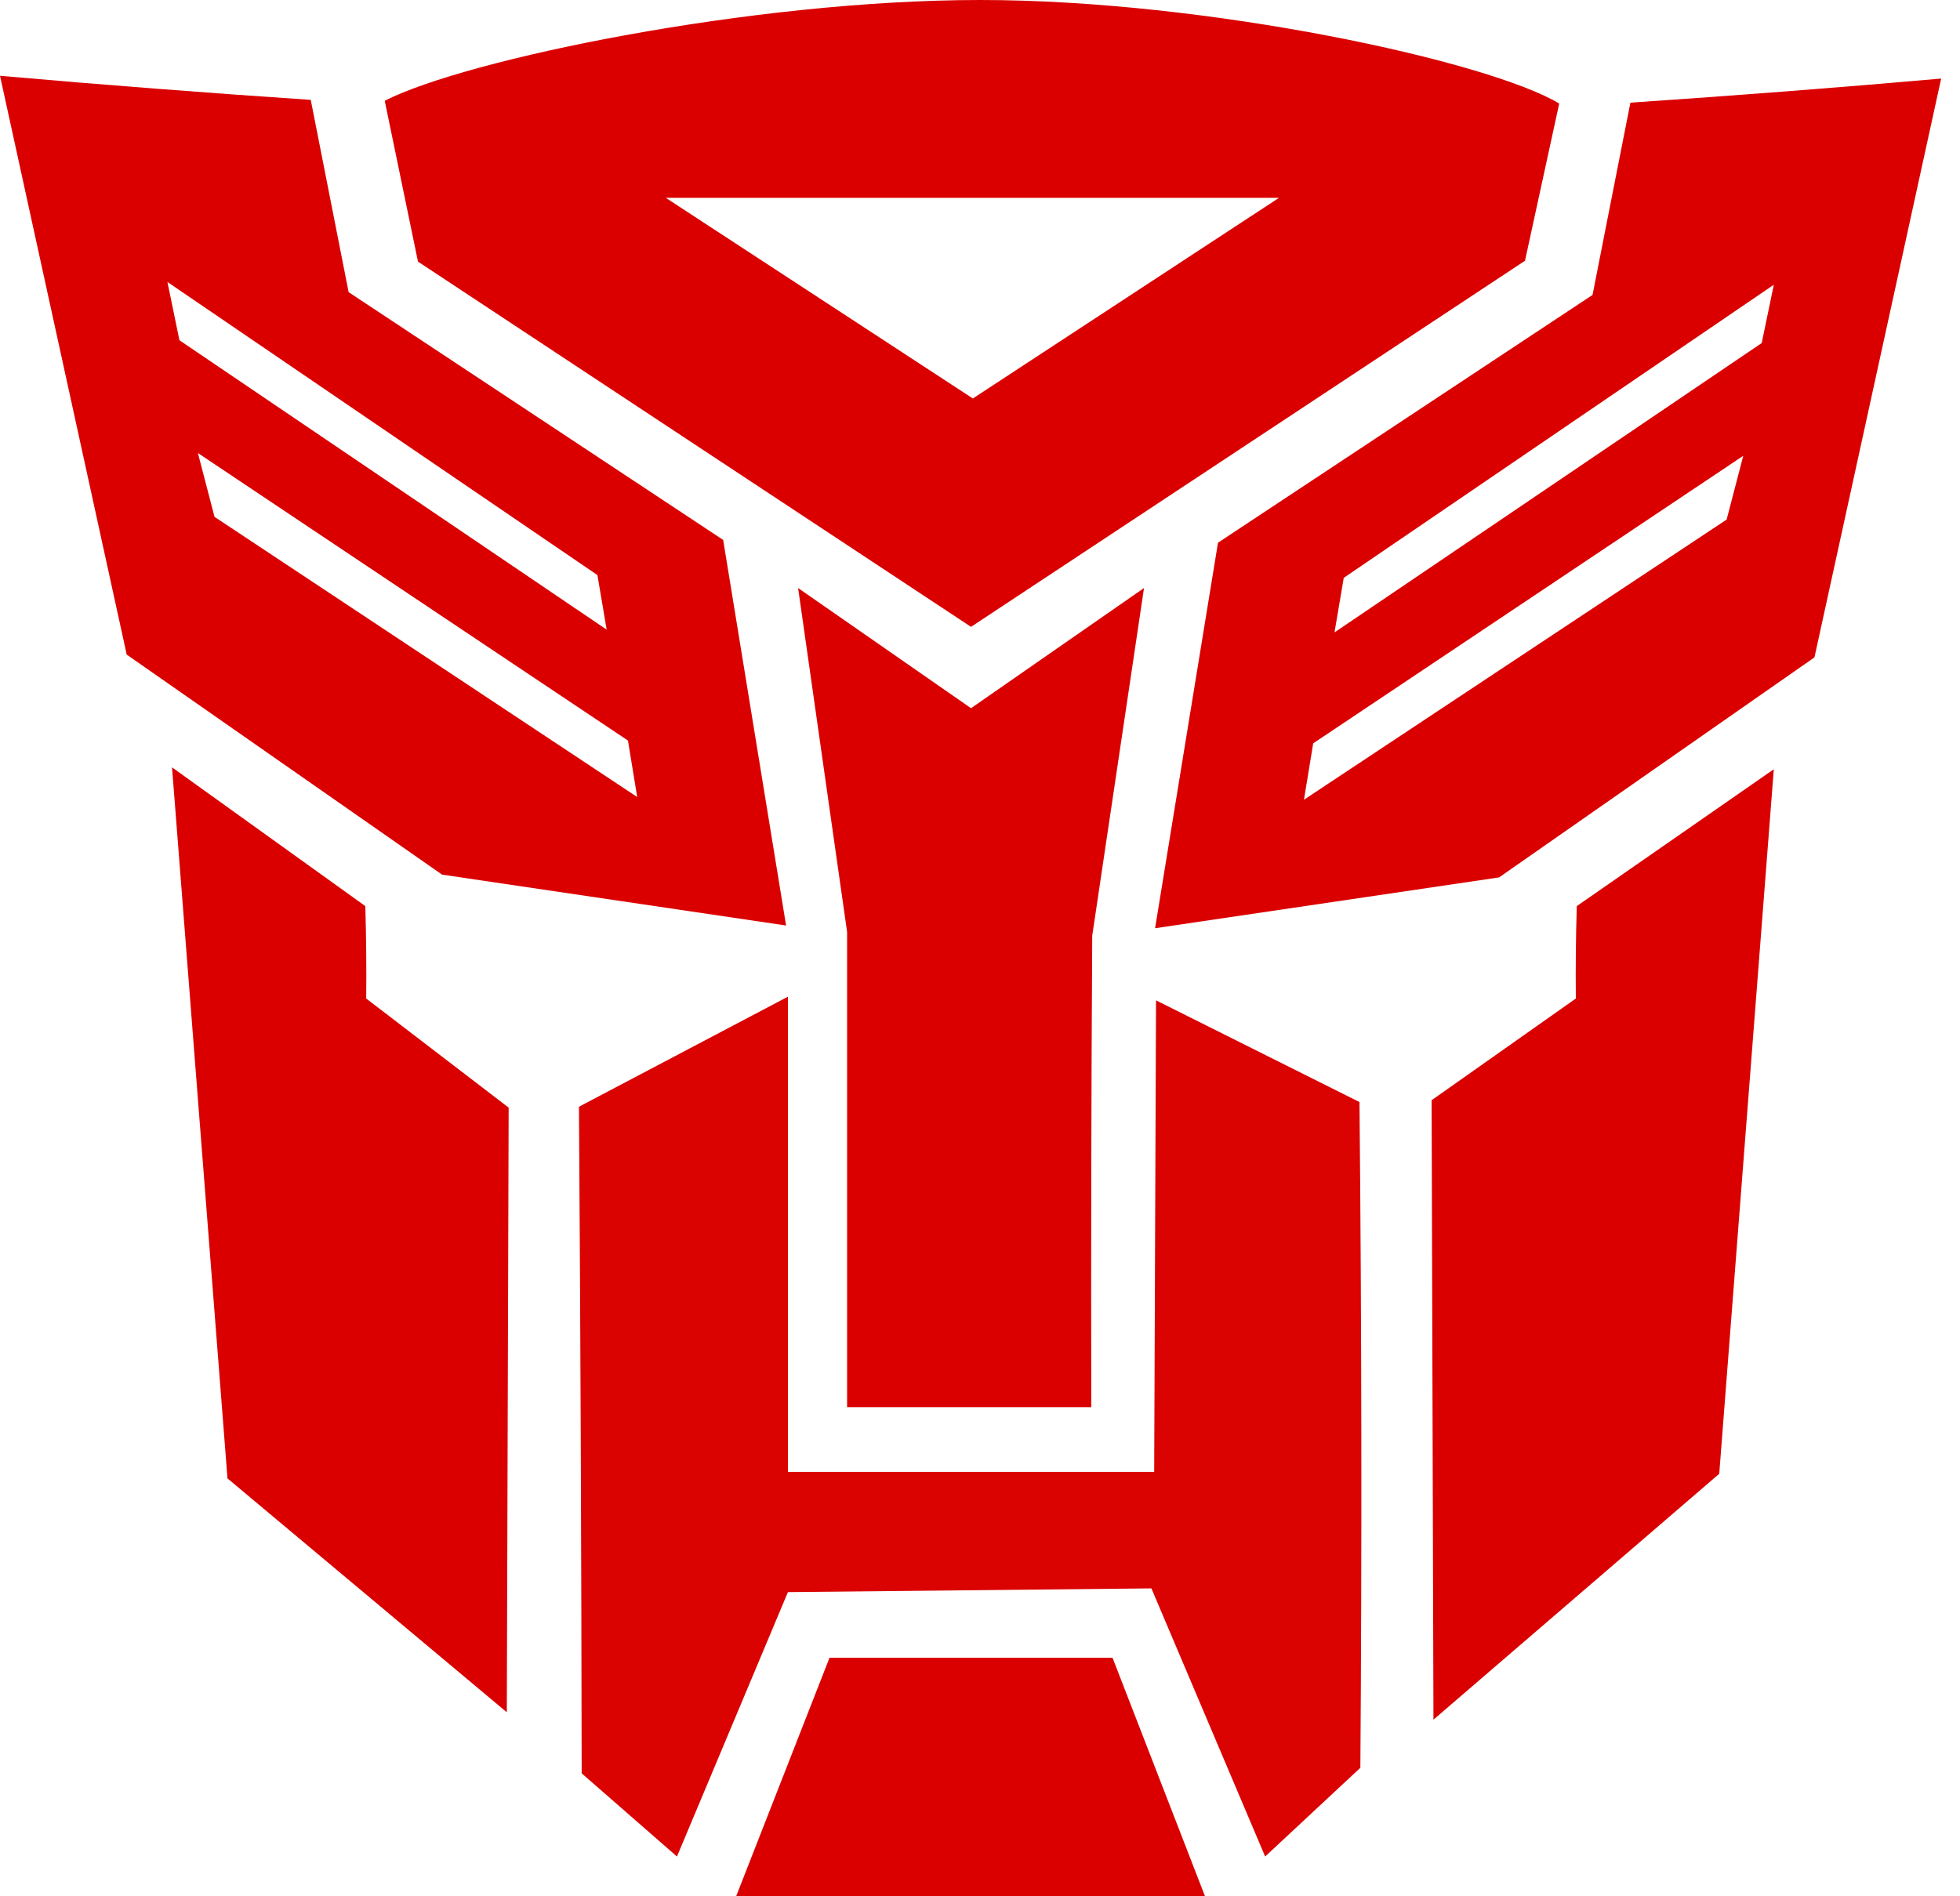<svg width="31" height="30" viewBox="0 0 31 30" fill="none" xmlns="http://www.w3.org/2000/svg">
<path fill-rule="evenodd" clip-rule="evenodd" d="M6.085 1.594L6.611 4.139L15.358 9.917L24.12 4.125L24.661 1.638C23.54 0.965 19.103 0 15.505 0C11.906 0 7.377 0.935 6.085 1.594ZM10.531 3.13H20.229L15.387 6.304L10.531 3.13Z" fill="#DA0000"/>
<path fill-rule="evenodd" clip-rule="evenodd" d="M0 1.199C1.636 1.343 3.275 1.47 4.915 1.58L5.514 4.622L11.438 8.542L12.433 14.642L6.992 13.837L2.004 10.356L0 1.199ZM2.648 4.461L9.449 9.098L9.595 9.961L2.838 5.383L2.648 4.461ZM3.13 7.167L9.932 11.716L10.078 12.609L3.393 8.177L3.13 7.167Z" fill="#DA0000"/>
<path fill-rule="evenodd" clip-rule="evenodd" d="M30.702 1.243C29.066 1.387 27.428 1.513 25.787 1.624L25.188 4.666L19.264 8.586L18.269 14.685L23.71 13.881L28.698 10.4L30.702 1.243ZM28.055 4.505L21.253 9.142L21.107 10.005L27.864 5.427L28.055 4.505ZM27.572 7.211L20.77 11.76L20.624 12.652L27.309 8.22L27.572 7.211Z" fill="#DA0000"/>
<path opacity="0.998" d="M17.26 22.262C17.255 19.776 17.26 17.289 17.275 14.803L18.094 9.303L15.358 11.204L12.623 9.303L13.398 14.744V22.262H17.26Z" fill="#DA0000"/>
<path opacity="0.998" d="M24.939 14.335C24.924 14.822 24.919 15.309 24.924 15.797L22.643 17.406L22.672 27.206L27.192 23.316L28.055 12.17L24.939 14.335Z" fill="#DA0000"/>
<path opacity="0.999" d="M5.792 15.797C5.797 15.309 5.792 14.822 5.778 14.335L2.721 12.14L3.598 23.389L8.016 27.089L8.045 17.523L5.792 15.797Z" fill="#DA0000"/>
<path opacity="0.992" d="M21.516 27.967C21.541 24.456 21.536 20.946 21.502 17.435L18.284 15.826L18.255 23.286H12.462V15.768L9.157 17.509C9.181 21.022 9.195 24.537 9.2 28.055L10.707 29.371L12.462 25.188L18.211 25.129L20.01 29.371L21.516 27.967Z" fill="#DA0000"/>
<path d="M17.596 26.226H13.12L11.643 30H19.03H19.059L17.596 26.226Z" fill="#DA0000"/>
</svg>
